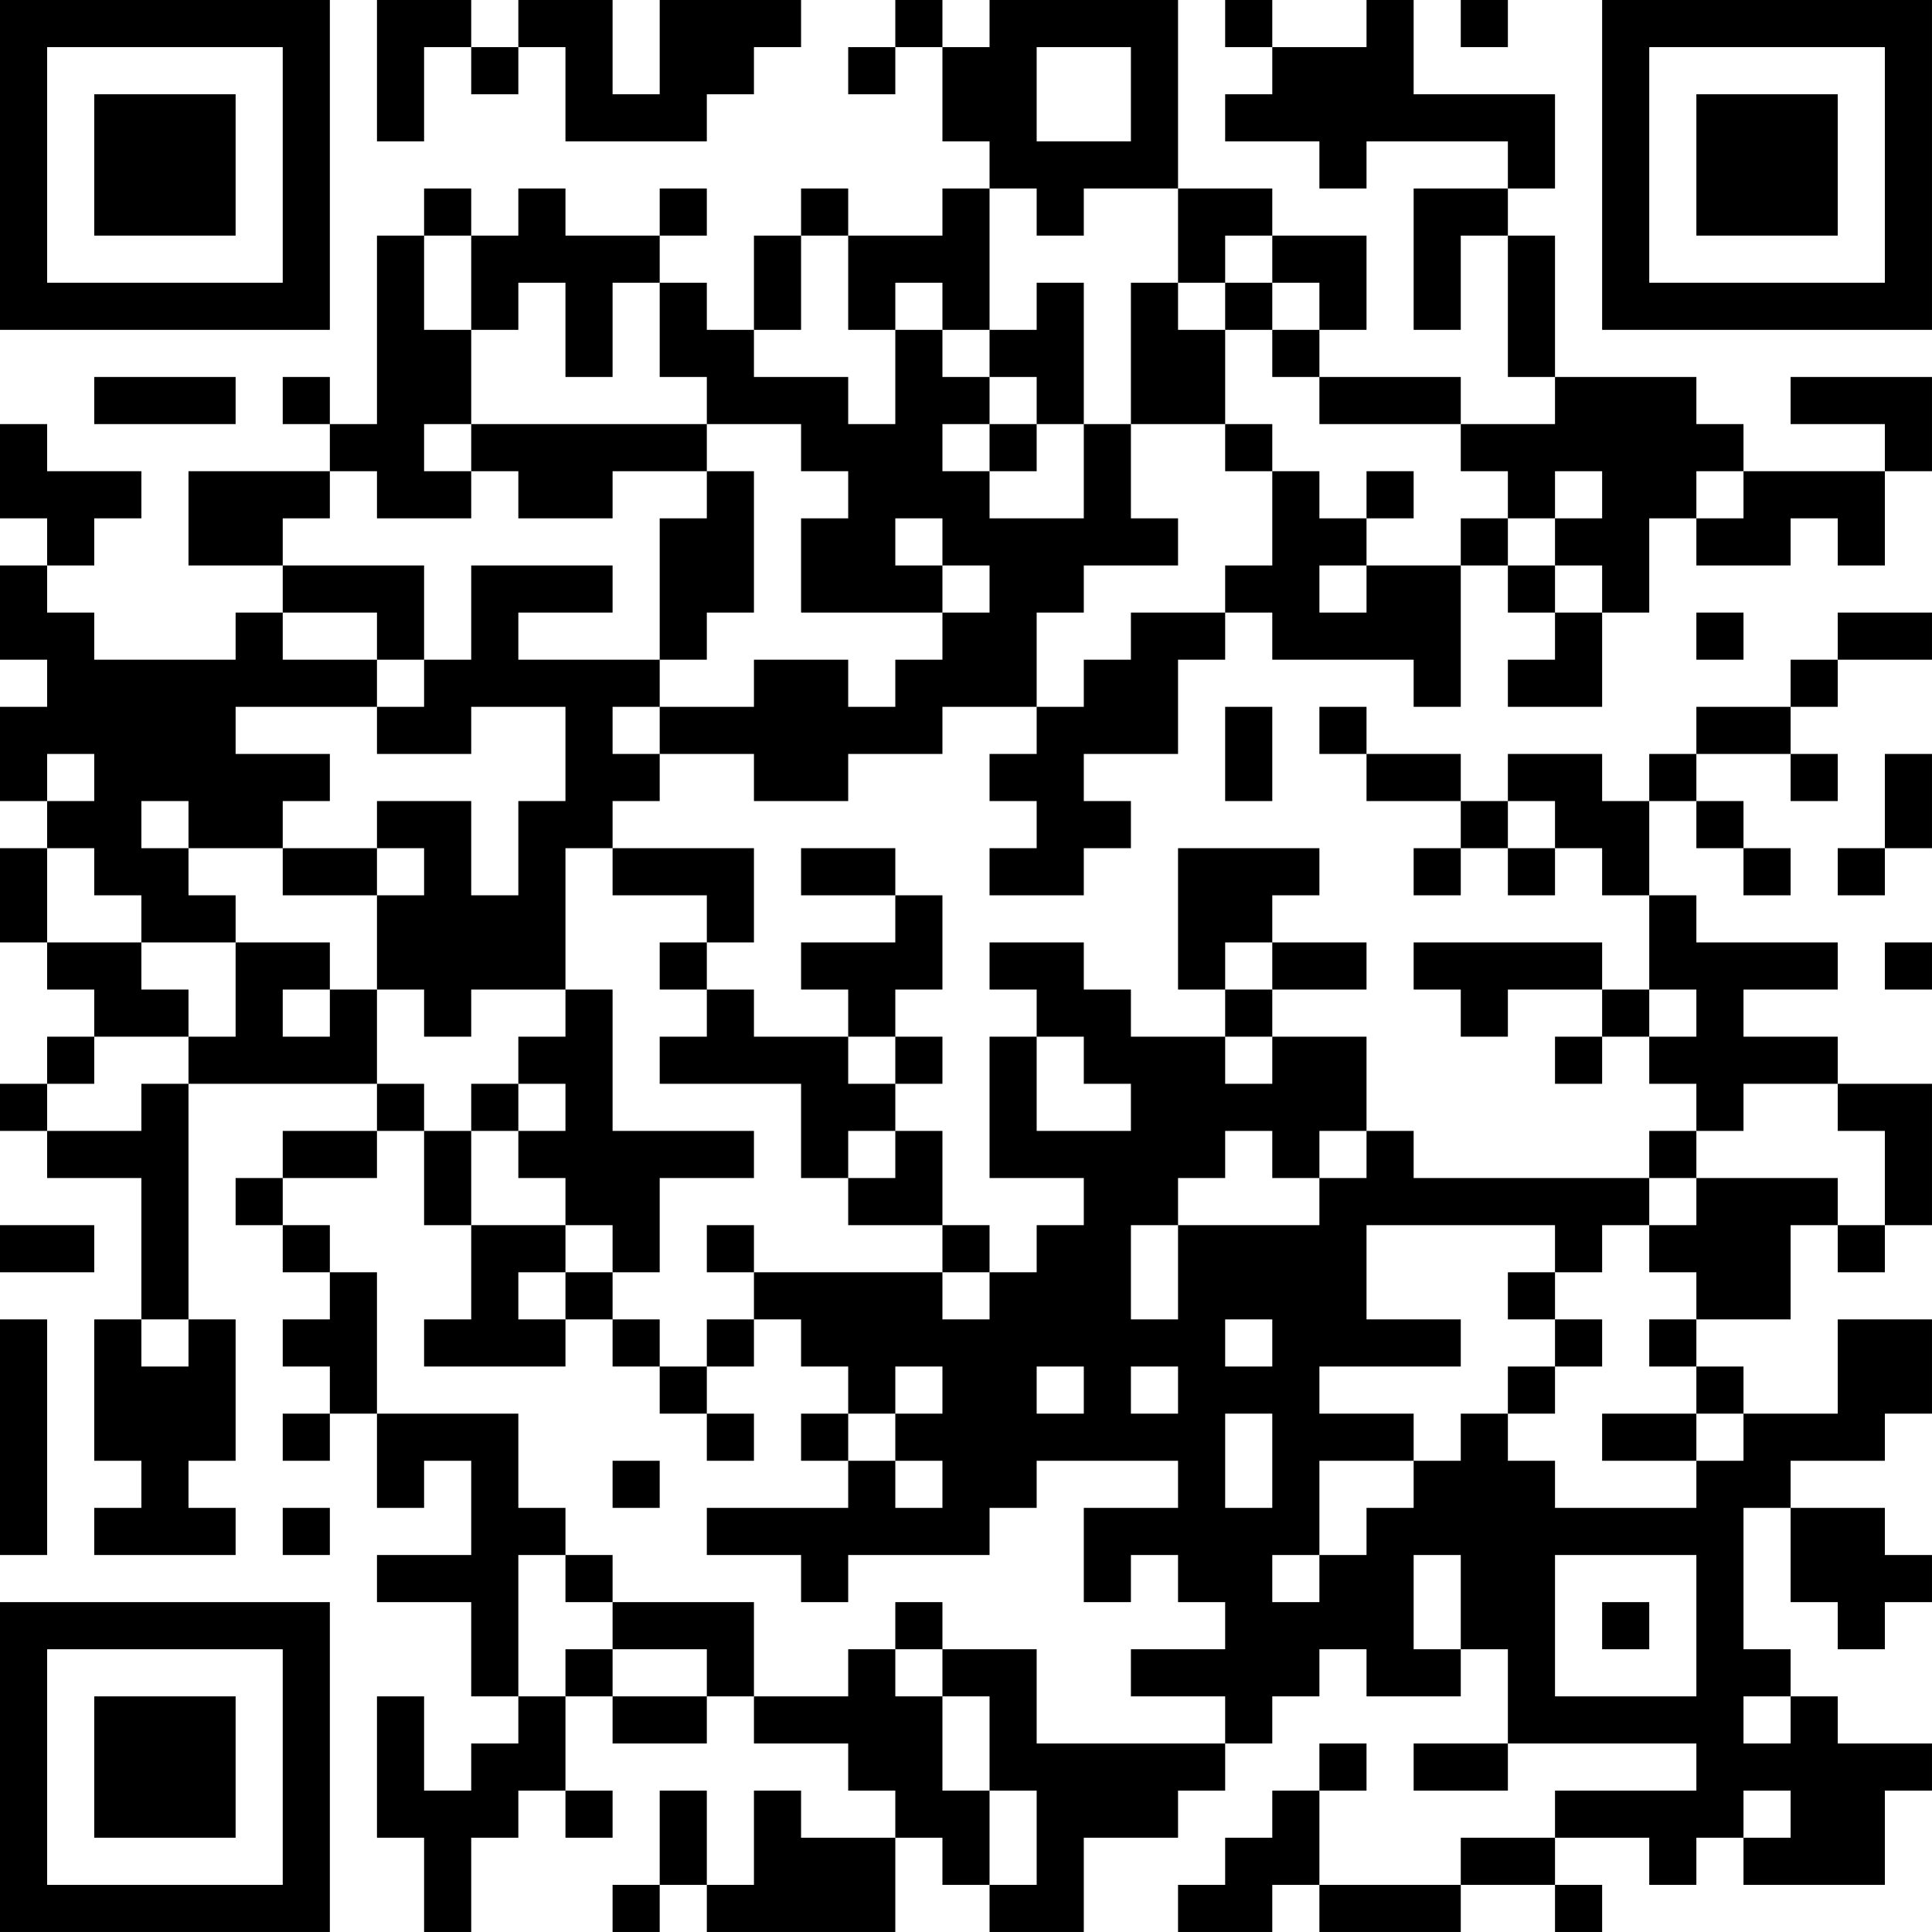 <?xml version="1.0" encoding="UTF-8"?>
<svg xmlns="http://www.w3.org/2000/svg" version="1.1" width="200" height="200" viewBox="0 0 200 200"><rect x="0" y="0" width="200" height="200" fill="#ffffff"/><g transform="scale(4.878)"><g transform="translate(0,0)"><path fill-rule="evenodd" d="M8 0L8 3L9 3L9 1L10 1L10 2L11 2L11 1L12 1L12 3L15 3L15 2L16 2L16 1L17 1L17 0L14 0L14 2L13 2L13 0L11 0L11 1L10 1L10 0ZM19 0L19 1L18 1L18 2L19 2L19 1L20 1L20 3L21 3L21 4L20 4L20 5L18 5L18 4L17 4L17 5L16 5L16 7L15 7L15 6L14 6L14 5L15 5L15 4L14 4L14 5L12 5L12 4L11 4L11 5L10 5L10 4L9 4L9 5L8 5L8 9L7 9L7 8L6 8L6 9L7 9L7 10L4 10L4 12L6 12L6 13L5 13L5 14L2 14L2 13L1 13L1 12L2 12L2 11L3 11L3 10L1 10L1 9L0 9L0 11L1 11L1 12L0 12L0 14L1 14L1 15L0 15L0 17L1 17L1 18L0 18L0 20L1 20L1 21L2 21L2 22L1 22L1 23L0 23L0 24L1 24L1 25L3 25L3 28L2 28L2 31L3 31L3 32L2 32L2 33L5 33L5 32L4 32L4 31L5 31L5 28L4 28L4 23L8 23L8 24L6 24L6 25L5 25L5 26L6 26L6 27L7 27L7 28L6 28L6 29L7 29L7 30L6 30L6 31L7 31L7 30L8 30L8 32L9 32L9 31L10 31L10 33L8 33L8 34L10 34L10 36L11 36L11 37L10 37L10 38L9 38L9 36L8 36L8 39L9 39L9 41L10 41L10 39L11 39L11 38L12 38L12 39L13 39L13 38L12 38L12 36L13 36L13 37L15 37L15 36L16 36L16 37L18 37L18 38L19 38L19 39L17 39L17 38L16 38L16 40L15 40L15 38L14 38L14 40L13 40L13 41L14 41L14 40L15 40L15 41L19 41L19 39L20 39L20 40L21 40L21 41L23 41L23 39L25 39L25 38L26 38L26 37L27 37L27 36L28 36L28 35L29 35L29 36L31 36L31 35L32 35L32 37L30 37L30 38L32 38L32 37L36 37L36 38L33 38L33 39L31 39L31 40L28 40L28 38L29 38L29 37L28 37L28 38L27 38L27 39L26 39L26 40L25 40L25 41L27 41L27 40L28 40L28 41L31 41L31 40L33 40L33 41L34 41L34 40L33 40L33 39L35 39L35 40L36 40L36 39L37 39L37 40L40 40L40 38L41 38L41 37L39 37L39 36L38 36L38 35L37 35L37 32L38 32L38 34L39 34L39 35L40 35L40 34L41 34L41 33L40 33L40 32L38 32L38 31L40 31L40 30L41 30L41 28L39 28L39 30L37 30L37 29L36 29L36 28L38 28L38 26L39 26L39 27L40 27L40 26L41 26L41 23L39 23L39 22L37 22L37 21L39 21L39 20L36 20L36 19L35 19L35 17L36 17L36 18L37 18L37 19L38 19L38 18L37 18L37 17L36 17L36 16L38 16L38 17L39 17L39 16L38 16L38 15L39 15L39 14L41 14L41 13L39 13L39 14L38 14L38 15L36 15L36 16L35 16L35 17L34 17L34 16L32 16L32 17L31 17L31 16L29 16L29 15L28 15L28 16L29 16L29 17L31 17L31 18L30 18L30 19L31 19L31 18L32 18L32 19L33 19L33 18L34 18L34 19L35 19L35 21L34 21L34 20L30 20L30 21L31 21L31 22L32 22L32 21L34 21L34 22L33 22L33 23L34 23L34 22L35 22L35 23L36 23L36 24L35 24L35 25L30 25L30 24L29 24L29 22L27 22L27 21L29 21L29 20L27 20L27 19L28 19L28 18L25 18L25 21L26 21L26 22L24 22L24 21L23 21L23 20L21 20L21 21L22 21L22 22L21 22L21 25L23 25L23 26L22 26L22 27L21 27L21 26L20 26L20 24L19 24L19 23L20 23L20 22L19 22L19 21L20 21L20 19L19 19L19 18L17 18L17 19L19 19L19 20L17 20L17 21L18 21L18 22L16 22L16 21L15 21L15 20L16 20L16 18L13 18L13 17L14 17L14 16L16 16L16 17L18 17L18 16L20 16L20 15L22 15L22 16L21 16L21 17L22 17L22 18L21 18L21 19L23 19L23 18L24 18L24 17L23 17L23 16L25 16L25 14L26 14L26 13L27 13L27 14L30 14L30 15L31 15L31 12L32 12L32 13L33 13L33 14L32 14L32 15L34 15L34 13L35 13L35 11L36 11L36 12L38 12L38 11L39 11L39 12L40 12L40 10L41 10L41 8L38 8L38 9L40 9L40 10L37 10L37 9L36 9L36 8L33 8L33 5L32 5L32 4L33 4L33 2L30 2L30 0L29 0L29 1L27 1L27 0L26 0L26 1L27 1L27 2L26 2L26 3L28 3L28 4L29 4L29 3L32 3L32 4L30 4L30 7L31 7L31 5L32 5L32 8L33 8L33 9L31 9L31 8L28 8L28 7L29 7L29 5L27 5L27 4L25 4L25 0L21 0L21 1L20 1L20 0ZM31 0L31 1L32 1L32 0ZM22 1L22 3L24 3L24 1ZM21 4L21 7L20 7L20 6L19 6L19 7L18 7L18 5L17 5L17 7L16 7L16 8L18 8L18 9L19 9L19 7L20 7L20 8L21 8L21 9L20 9L20 10L21 10L21 11L23 11L23 9L24 9L24 11L25 11L25 12L23 12L23 13L22 13L22 15L23 15L23 14L24 14L24 13L26 13L26 12L27 12L27 10L28 10L28 11L29 11L29 12L28 12L28 13L29 13L29 12L31 12L31 11L32 11L32 12L33 12L33 13L34 13L34 12L33 12L33 11L34 11L34 10L33 10L33 11L32 11L32 10L31 10L31 9L28 9L28 8L27 8L27 7L28 7L28 6L27 6L27 5L26 5L26 6L25 6L25 4L23 4L23 5L22 5L22 4ZM9 5L9 7L10 7L10 9L9 9L9 10L10 10L10 11L8 11L8 10L7 10L7 11L6 11L6 12L9 12L9 14L8 14L8 13L6 13L6 14L8 14L8 15L5 15L5 16L7 16L7 17L6 17L6 18L4 18L4 17L3 17L3 18L4 18L4 19L5 19L5 20L3 20L3 19L2 19L2 18L1 18L1 20L3 20L3 21L4 21L4 22L2 22L2 23L1 23L1 24L3 24L3 23L4 23L4 22L5 22L5 20L7 20L7 21L6 21L6 22L7 22L7 21L8 21L8 23L9 23L9 24L8 24L8 25L6 25L6 26L7 26L7 27L8 27L8 30L11 30L11 32L12 32L12 33L11 33L11 36L12 36L12 35L13 35L13 36L15 36L15 35L13 35L13 34L16 34L16 36L18 36L18 35L19 35L19 36L20 36L20 38L21 38L21 40L22 40L22 38L21 38L21 36L20 36L20 35L22 35L22 37L26 37L26 36L24 36L24 35L26 35L26 34L25 34L25 33L24 33L24 34L23 34L23 32L25 32L25 31L22 31L22 32L21 32L21 33L18 33L18 34L17 34L17 33L15 33L15 32L18 32L18 31L19 31L19 32L20 32L20 31L19 31L19 30L20 30L20 29L19 29L19 30L18 30L18 29L17 29L17 28L16 28L16 27L20 27L20 28L21 28L21 27L20 27L20 26L18 26L18 25L19 25L19 24L18 24L18 25L17 25L17 23L14 23L14 22L15 22L15 21L14 21L14 20L15 20L15 19L13 19L13 18L12 18L12 21L10 21L10 22L9 22L9 21L8 21L8 19L9 19L9 18L8 18L8 17L10 17L10 19L11 19L11 17L12 17L12 15L10 15L10 16L8 16L8 15L9 15L9 14L10 14L10 12L13 12L13 13L11 13L11 14L14 14L14 15L13 15L13 16L14 16L14 15L16 15L16 14L18 14L18 15L19 15L19 14L20 14L20 13L21 13L21 12L20 12L20 11L19 11L19 12L20 12L20 13L17 13L17 11L18 11L18 10L17 10L17 9L15 9L15 8L14 8L14 6L13 6L13 8L12 8L12 6L11 6L11 7L10 7L10 5ZM22 6L22 7L21 7L21 8L22 8L22 9L21 9L21 10L22 10L22 9L23 9L23 6ZM24 6L24 9L26 9L26 10L27 10L27 9L26 9L26 7L27 7L27 6L26 6L26 7L25 7L25 6ZM2 8L2 9L5 9L5 8ZM10 9L10 10L11 10L11 11L13 11L13 10L15 10L15 11L14 11L14 14L15 14L15 13L16 13L16 10L15 10L15 9ZM29 10L29 11L30 11L30 10ZM36 10L36 11L37 11L37 10ZM36 13L36 14L37 14L37 13ZM26 15L26 17L27 17L27 15ZM1 16L1 17L2 17L2 16ZM40 16L40 18L39 18L39 19L40 19L40 18L41 18L41 16ZM32 17L32 18L33 18L33 17ZM6 18L6 19L8 19L8 18ZM26 20L26 21L27 21L27 20ZM40 20L40 21L41 21L41 20ZM12 21L12 22L11 22L11 23L10 23L10 24L9 24L9 26L10 26L10 28L9 28L9 29L12 29L12 28L13 28L13 29L14 29L14 30L15 30L15 31L16 31L16 30L15 30L15 29L16 29L16 28L15 28L15 29L14 29L14 28L13 28L13 27L14 27L14 25L16 25L16 24L13 24L13 21ZM35 21L35 22L36 22L36 21ZM18 22L18 23L19 23L19 22ZM22 22L22 24L24 24L24 23L23 23L23 22ZM26 22L26 23L27 23L27 22ZM11 23L11 24L10 24L10 26L12 26L12 27L11 27L11 28L12 28L12 27L13 27L13 26L12 26L12 25L11 25L11 24L12 24L12 23ZM37 23L37 24L36 24L36 25L35 25L35 26L34 26L34 27L33 27L33 26L29 26L29 28L31 28L31 29L28 29L28 30L30 30L30 31L28 31L28 33L27 33L27 34L28 34L28 33L29 33L29 32L30 32L30 31L31 31L31 30L32 30L32 31L33 31L33 32L36 32L36 31L37 31L37 30L36 30L36 29L35 29L35 28L36 28L36 27L35 27L35 26L36 26L36 25L39 25L39 26L40 26L40 24L39 24L39 23ZM26 24L26 25L25 25L25 26L24 26L24 28L25 28L25 26L28 26L28 25L29 25L29 24L28 24L28 25L27 25L27 24ZM0 26L0 27L2 27L2 26ZM15 26L15 27L16 27L16 26ZM32 27L32 28L33 28L33 29L32 29L32 30L33 30L33 29L34 29L34 28L33 28L33 27ZM0 28L0 33L1 33L1 28ZM3 28L3 29L4 29L4 28ZM26 28L26 29L27 29L27 28ZM22 29L22 30L23 30L23 29ZM24 29L24 30L25 30L25 29ZM17 30L17 31L18 31L18 30ZM26 30L26 32L27 32L27 30ZM34 30L34 31L36 31L36 30ZM13 31L13 32L14 32L14 31ZM6 32L6 33L7 33L7 32ZM12 33L12 34L13 34L13 33ZM30 33L30 35L31 35L31 33ZM33 33L33 36L36 36L36 33ZM19 34L19 35L20 35L20 34ZM34 34L34 35L35 35L35 34ZM37 36L37 37L38 37L38 36ZM37 38L37 39L38 39L38 38ZM0 0L0 7L7 7L7 0ZM1 1L1 6L6 6L6 1ZM2 2L2 5L5 5L5 2ZM34 0L34 7L41 7L41 0ZM35 1L35 6L40 6L40 1ZM36 2L36 5L39 5L39 2ZM0 34L0 41L7 41L7 34ZM1 35L1 40L6 40L6 35ZM2 36L2 39L5 39L5 36Z" fill="#000000"/></g></g></svg>
